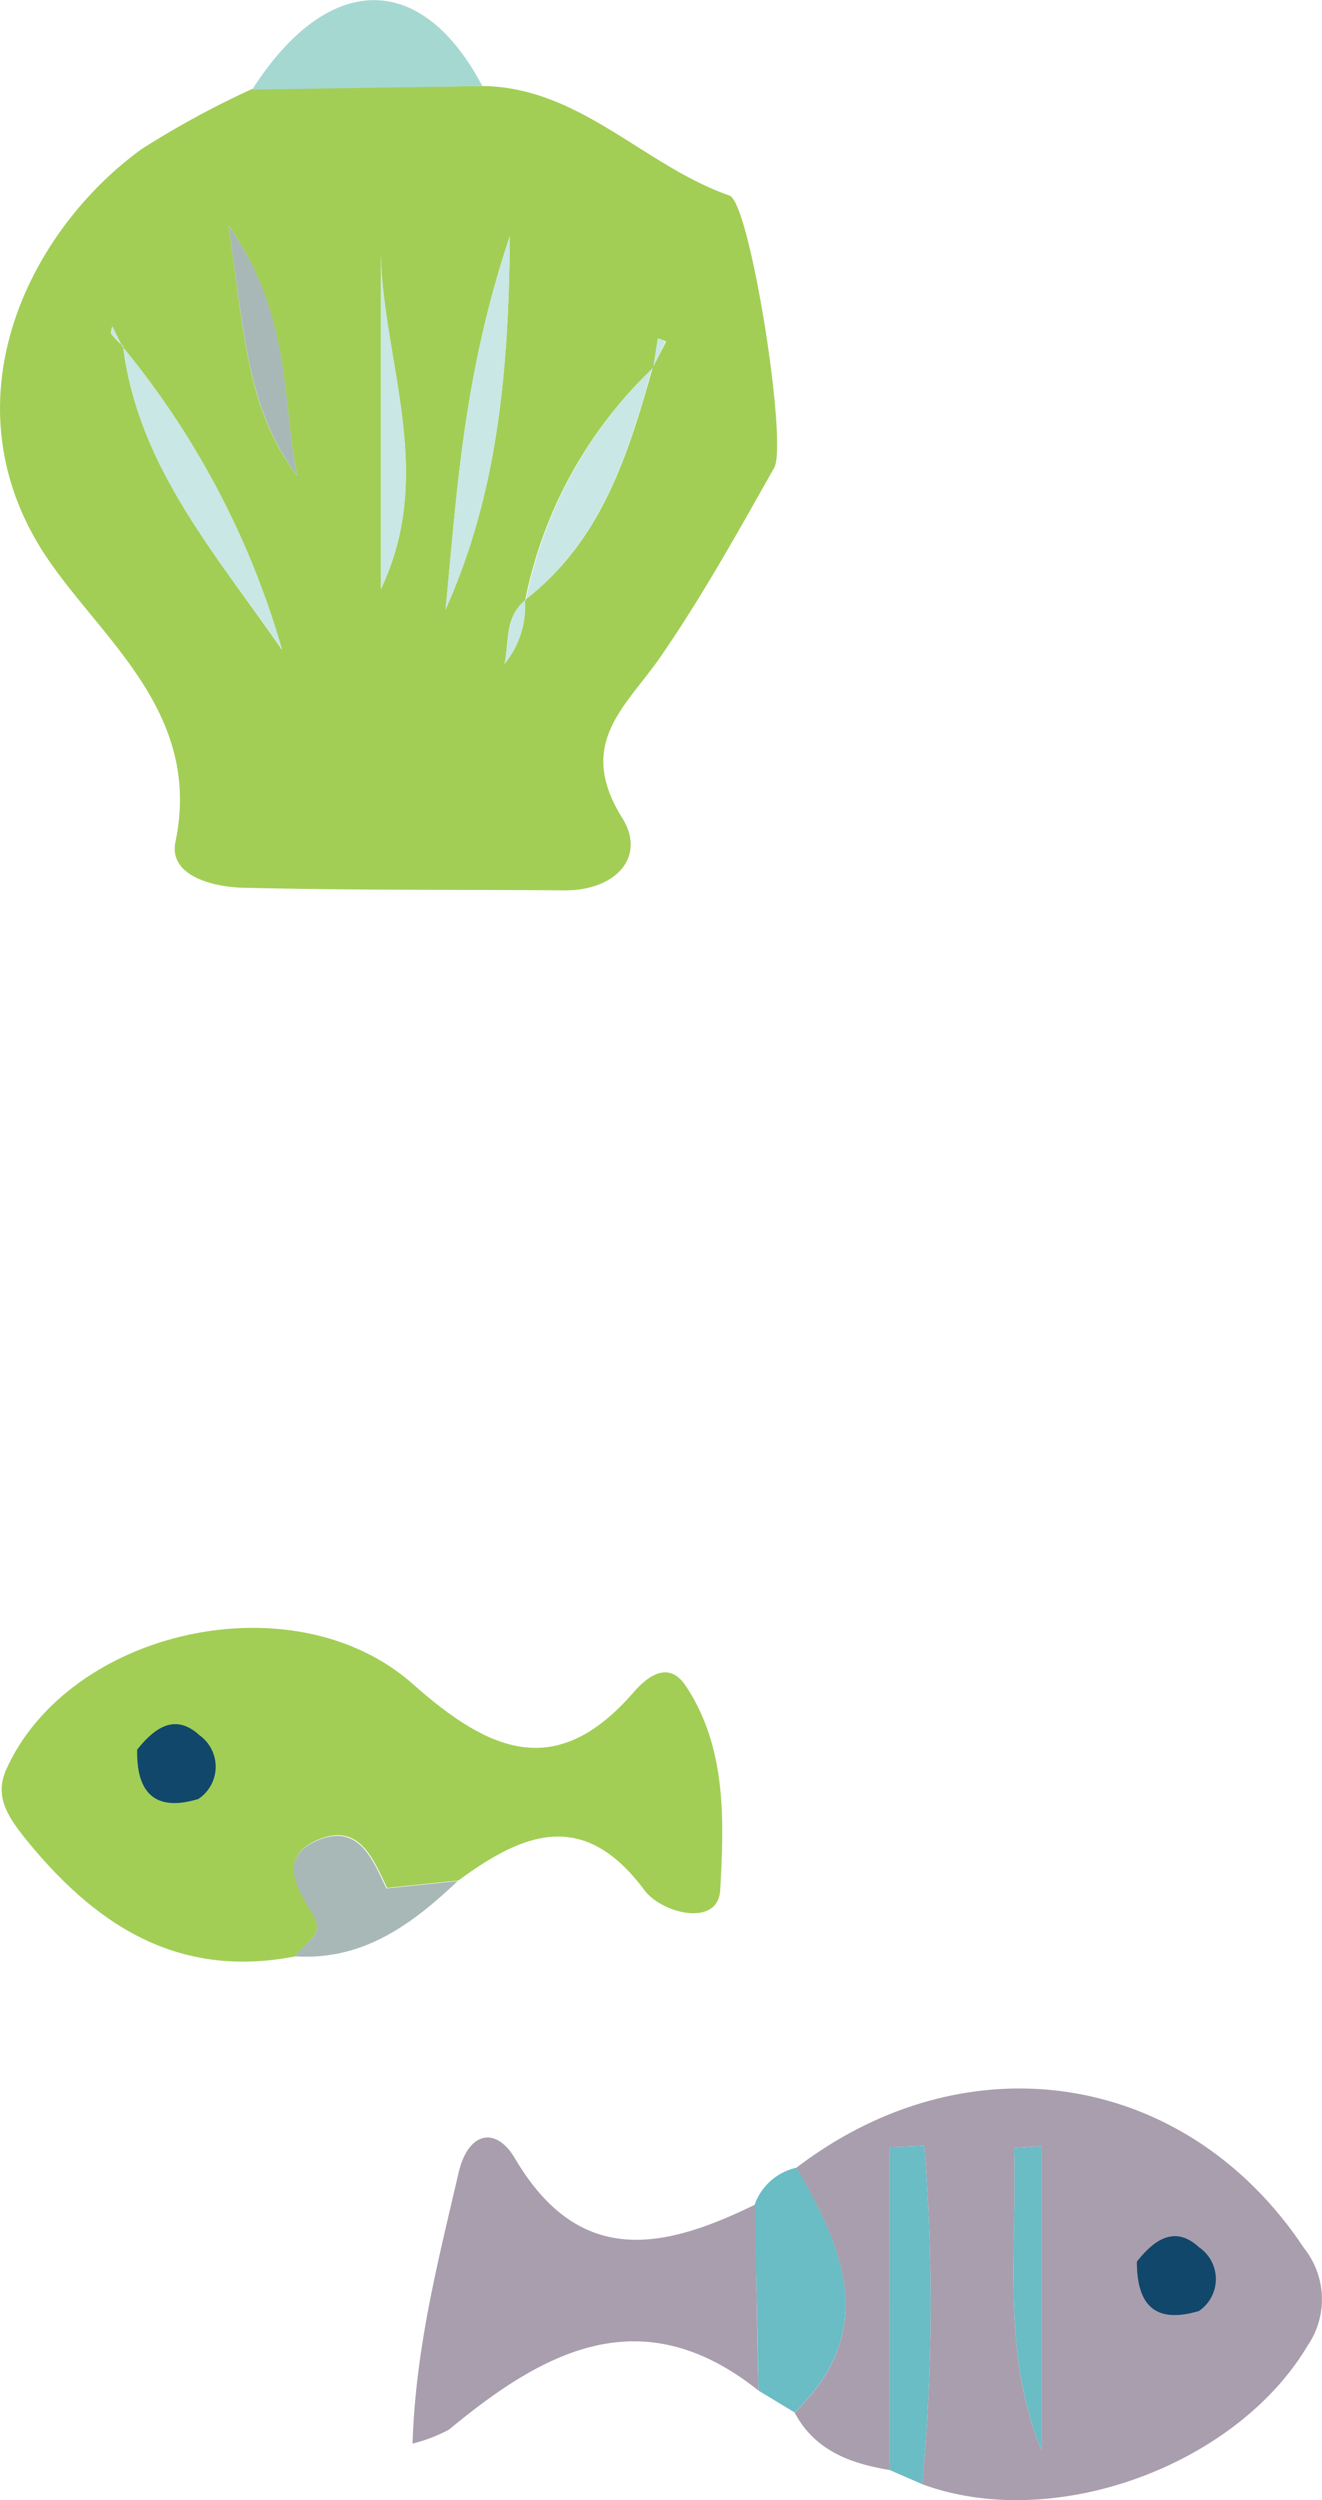 <svg xmlns="http://www.w3.org/2000/svg" viewBox="0 0 76.91 145.37"><defs><style>.cls-1{fill:#a2ce56;}.cls-2{fill:#a99ead;}.cls-3{fill:#6abcc5;}.cls-4{fill:#a6d8d2;}.cls-5{fill:#a8b8b7;}.cls-6{fill:#c9e7e5;}.cls-7{fill:#11476a;}</style></defs><g id="Layer_2" data-name="Layer 2"><g id="Layer_1-2" data-name="Layer 1"><path class="cls-1" d="M28.06,5c5.69.07,9.4,4.64,14.38,6.37,1.2.43,3.4,14.43,2.6,15.83-2.11,3.73-4.2,7.5-6.62,11-2,2.9-4.94,5-2.22,9.36,1.42,2.27-.39,4.23-3.37,4.21-6.16-.05-12.32,0-18.47-.15-1.85,0-4.58-.65-4.15-2.69,1.52-7.31-4-11.52-7.28-16.21-6.3-9-1.46-19.15,5.32-24.06a53.55,53.55,0,0,1,6.42-3.49ZM29.35,38.6a5.29,5.29,0,0,0,1.19-3.72c4.46-3.43,6-8.44,7.44-13.53l.78-1.5-.46-.17L38,21.39a25.48,25.48,0,0,0-7.45,13.53c-1.23,1-.91,2.44-1.21,3.71ZM7.11,20.14,6.54,19c0,.14-.13.33-.08.4a6.88,6.88,0,0,0,.7.73c.87,7,5.45,12.15,9.25,17.66A48.85,48.85,0,0,0,7.11,20.14Zm18.81,15.3c2.84-6.35,3.68-13.06,3.74-21.71C26.93,21.89,26.59,28.68,25.92,35.44Zm-3.77-1.17c3.19-6.67.21-13,0-19.4Zm-4.86-6.6c-.9-4.41-.32-9.3-4-14.57C14.2,19,14.26,23.67,17.29,27.67Z"/><path class="cls-1" d="M17.19,113.75c-6.9,1.35-11.74-1.87-15.84-7-1-1.27-1.63-2.38-1-3.84C4,94.76,17.07,91.79,24,97.9c4.5,4,8.4,5.67,12.9.45.88-1,2.06-1.75,3-.32,2.4,3.6,2.22,7.93,2,11.86-.12,2.21-3.44,1.35-4.42,0-3.54-4.76-7.07-3.31-10.81-.55l-4.15.43h0c-.79-1.64-1.57-3.71-3.84-2.87-2.52.94-1.5,2.75-.46,4.37C19,112.56,17.61,113,17.19,113.75Z"/><path class="cls-2" d="M51.77,143.62c-2.28-.38-4.36-1.12-5.54-3.34,4.86-4.71,2.89-9.47.09-14.23,10-7.64,22.73-5.6,29.54,4.66a4.77,4.77,0,0,1,.21,5.68c-4.17,7-14.78,10.87-22.42,8.05a113.51,113.51,0,0,0,.12-19.68l-2,.09Zm8.81-1.18V124.79l-1.58.1C59.19,130.77,58.23,136.68,60.58,142.44Z"/><path class="cls-2" d="M44.13,139c-6.78-5.4-12.47-2.32-18,2.26a8.94,8.94,0,0,1-2.13.82c.18-5.61,1.5-10.65,2.67-15.71.55-2.43,2.18-2.76,3.29-.87,3.75,6.36,8.65,5.29,14,2.67Q44,133.59,44.13,139Z"/><path class="cls-3" d="M44.13,139q-.1-5.41-.22-10.83a3.36,3.36,0,0,1,2.42-2.13c2.79,4.76,4.76,9.52-.1,14.23Z"/><path class="cls-4" d="M28.06,5l-13.39.21C19.06-1.65,24.51-1.73,28.06,5Z"/><path class="cls-3" d="M51.77,143.62V124.85l2-.09a113.51,113.51,0,0,1-.12,19.68Z"/><path class="cls-5" d="M17.19,113.75c.42-.78,1.82-1.19,1-2.44-1-1.62-2.06-3.43.46-4.37,2.27-.84,3.05,1.23,3.83,2.86h0l4.15-.43C24,111.86,21.15,114,17.19,113.75Z"/><path class="cls-6" d="M7.11,20.14a48.85,48.85,0,0,1,9.3,17.62C12.61,32.25,8,27.15,7.16,20.1Z"/><path class="cls-6" d="M25.92,35.44c.67-6.76,1-13.55,3.74-21.71C29.6,22.38,28.76,29.09,25.92,35.44Z"/><path class="cls-6" d="M22.15,34.27V14.87C22.36,21.28,25.34,27.6,22.15,34.27Z"/><path class="cls-5" d="M17.29,27.67c-3-4-3.09-8.63-4-14.57C17,18.37,16.39,23.26,17.29,27.67Z"/><path class="cls-6" d="M30.59,34.92A25.48,25.48,0,0,1,38,21.39l-.06,0c-1.41,5.09-3,10.1-7.44,13.53Z"/><path class="cls-6" d="M30.54,34.88a5.29,5.29,0,0,1-1.19,3.72l0,0c.3-1.27,0-2.74,1.21-3.71Z"/><path class="cls-6" d="M38,21.39l.26-1.71.46.17L38,21.35Z"/><path class="cls-6" d="M7.16,20.1a6.88,6.88,0,0,1-.7-.73c0-.07,0-.26.08-.4l.57,1.17Z"/><path class="cls-6" d="M29.35,38.6l0,0Z"/><path class="cls-6" d="M22.56,109.8h0Z"/><path class="cls-3" d="M60.58,142.44c-2.35-5.76-1.39-11.67-1.58-17.55l1.58-.1Z"/><path class="cls-7" d="M69.75,134.37a2.24,2.24,0,0,0,0-3.71c-1.42-1.31-2.63-.4-3.61.84C66.14,134,67.17,135.14,69.75,134.37Z"/><path class="cls-7" d="M11.54,104.6a2.25,2.25,0,0,0,.06-3.71c-1.43-1.31-2.63-.4-3.62.84C7.93,104.22,9,105.37,11.54,104.6Z"/></g></g></svg>